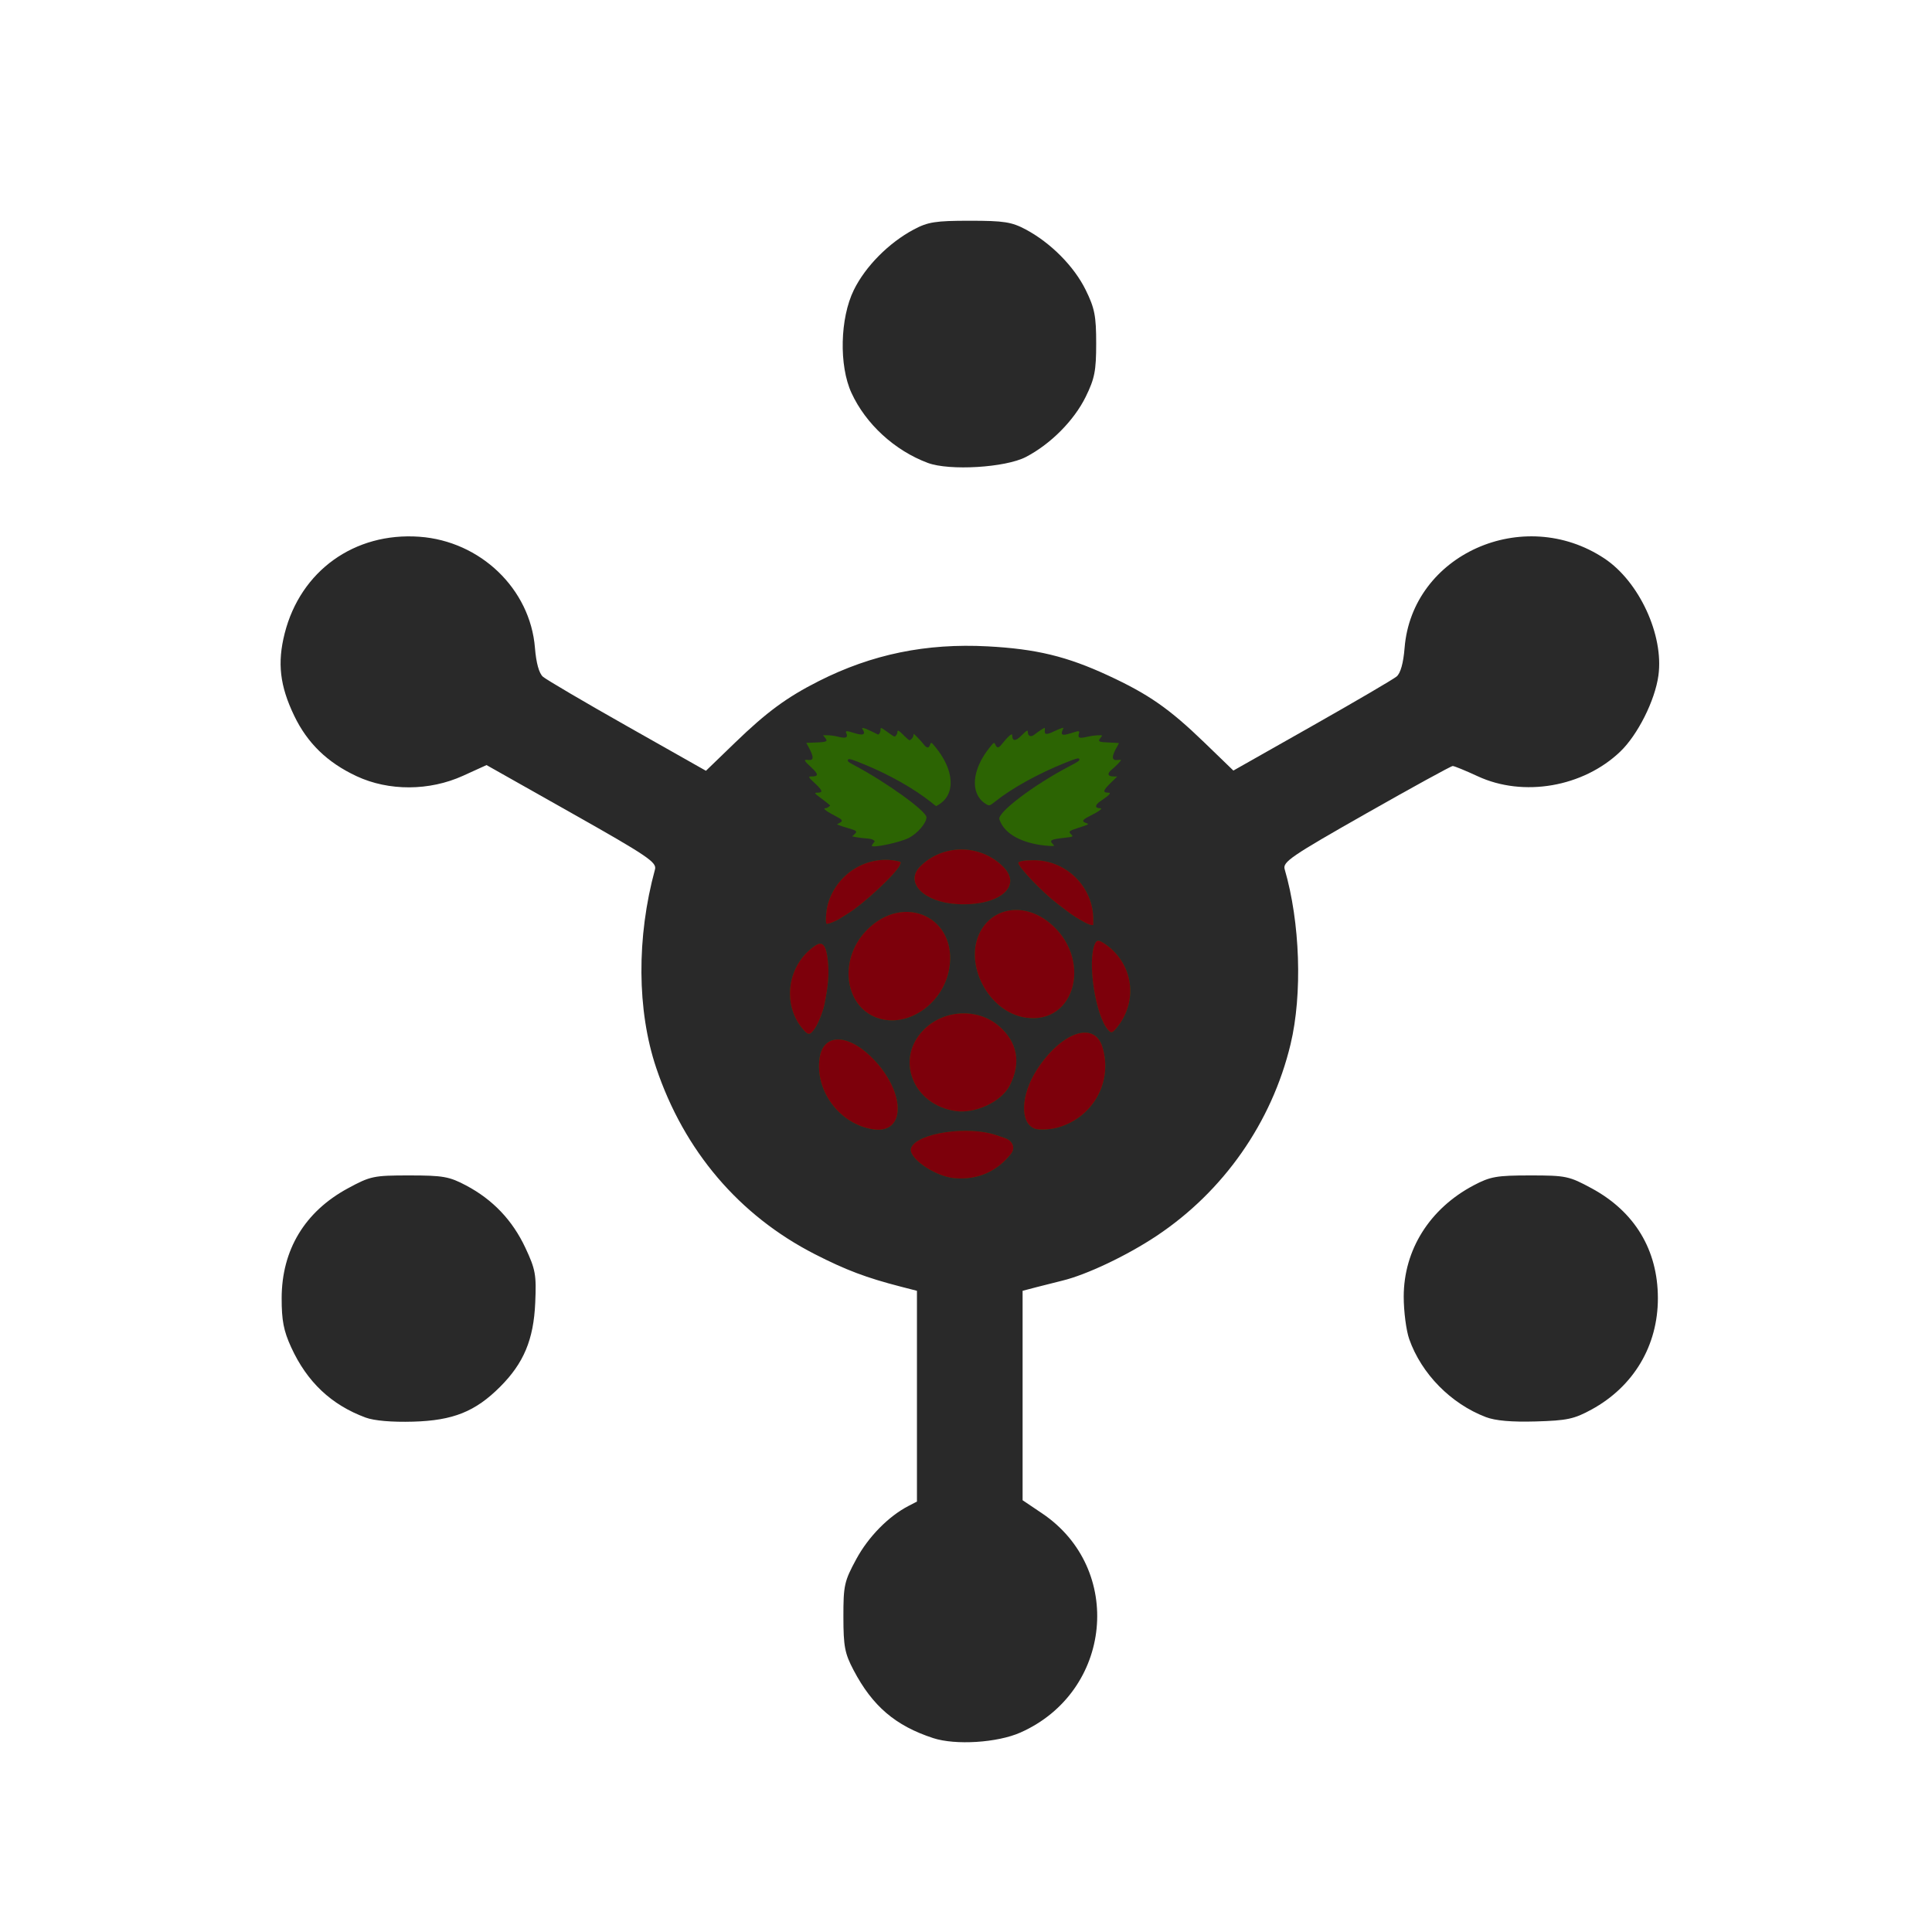 <?xml version="1.0" encoding="UTF-8" standalone="no"?>
<svg
   xmlns:dc="http://purl.org/dc/elements/1.1/"
   xmlns:cc="http://creativecommons.org/ns#"
   xmlns:rdf="http://www.w3.org/1999/02/22-rdf-syntax-ns#"
   xmlns:svg="http://www.w3.org/2000/svg"
   xmlns="http://www.w3.org/2000/svg"
   xmlns:sodipodi="http://sodipodi.sourceforge.net/DTD/sodipodi-0.dtd"
   xmlns:inkscape="http://www.inkscape.org/namespaces/inkscape"
   viewBox="0 0 512 512"
   height="512"
   width="512"
   version="1.1"
   id="svg2"
   inkscape:version="0.91 r13725"
   sodipodi:docname="entropi.svg">
  <sodipodi:namedview
     pagecolor="#ffffff"
     bordercolor="#666666"
     borderopacity="1"
     objecttolerance="10"
     gridtolerance="10"
     guidetolerance="10"
     inkscape:pageopacity="0"
     inkscape:pageshadow="2"
     inkscape:window-width="1313"
     inkscape:window-height="744"
     id="namedview9"
     showgrid="false"
     inkscape:zoom="1.1201172"
     inkscape:cx="379.87097"
     inkscape:cy="276.71177"
     inkscape:window-x="53"
     inkscape:window-y="24"
     inkscape:window-maximized="1"
     inkscape:current-layer="svg2" />
  <defs
     id="defs6">
    <filter
       inkscape:menu-tooltip="In and out glow with a possible offset and colorizable flood"
       inkscape:menu="Shadows and Glows"
       inkscape:label="Cutout Glow"
       style="color-interpolation-filters:sRGB"
       id="filter4257">
      <feOffset
         dy="3"
         dx="3"
         id="feOffset4259" />
      <feGaussianBlur
         stdDeviation="3"
         result="blur"
         id="feGaussianBlur4261" />
      <feFlood
         flood-color="rgb(0,0,0)"
         flood-opacity="1"
         result="flood"
         id="feFlood4263" />
      <feComposite
         in="flood"
         in2="SourceGraphic"
         operator="in"
         result="composite"
         id="feComposite4265" />
      <feBlend
         in="blur"
         in2="composite"
         mode="normal"
         id="feBlend4267" />
    </filter>
  </defs>
  <g
     id="g3347"
     transform="translate(4,-8)">
    <path
       inkscape:connector-curvature="0"
       style="fill:#292929;fill-opacity:1;filter:url(#filter4257)"
       d="m 240.286,465.609 c -9.978,-3.26 -16.063,-8.456 -21.082,-18.002 -2.334,-4.438 -2.687,-6.287 -2.695,-14.107 -0.009,-8.365 0.233,-9.447 3.425,-15.334 3.201,-5.905 8.521,-11.322 13.816,-14.069 l 2.25,-1.167 0,-27.926 0,-27.926 -4.25,-1.094 c -9.157,-2.356 -14.587,-4.407 -22.808,-8.611 C 188.884,327.115 174.308,309.996 166.904,288 c -5.113,-15.189 -5.231,-34.633 -0.321,-52.61 0.511,-1.871 -1.989,-3.558 -22.034,-14.873 l -22.611,-12.763 -6.219,2.829 c -8.916,4.055 -19.688,4.099 -28.219,0.115 -7.748,-3.618 -13.042,-8.75 -16.536,-16.026 -3.813,-7.941 -4.509,-13.982 -2.518,-21.831 4.204,-16.569 18.508,-26.829 35.69,-25.6 16.198,1.159 29.377,13.828 30.631,29.445 0.321,3.994 1.084,6.753 2.117,7.653 0.889,0.774 10.972,6.699 22.408,13.166 l 20.792,11.759 7.708,-7.451 c 8.4,-8.119 13.746,-12.049 22.208,-16.324 14.086,-7.116 28.465,-10.07 44.771,-9.197 12.848,0.688 20.953,2.649 31.902,7.72 10.732,4.97 16.208,8.786 25.506,17.773 l 7.679,7.423 20.821,-11.789 c 11.451,-6.484 21.548,-12.396 22.437,-13.138 1.043,-0.871 1.793,-3.562 2.117,-7.595 1.986,-24.738 31.449,-37.931 52.932,-23.701 9.234,6.116 15.803,20.338 14.333,31.028 -0.912,6.634 -5.485,15.744 -10.13,20.184 -9.816,9.383 -25.664,12.122 -37.739,6.524 C 381.4,209.225 378.409,208 377.983,208 c -0.426,0 -10.762,5.672 -22.969,12.604 -19.919,11.312 -22.129,12.824 -21.565,14.75 4.102,14.011 4.746,33.1 1.564,46.372 -4.966,20.713 -17.729,38.969 -35.52,50.807 -7.854,5.226 -18.584,10.316 -24.994,11.857 -1.65,0.397 -4.688,1.164 -6.75,1.704 l -3.75,0.983 0,27.75 0,27.75 5.158,3.471 c 21.837,14.695 18.617,47.297 -5.738,58.094 -6.102,2.705 -17.191,3.408 -23.134,1.466 z M 89.882,380.666 c -9.084,-3.363 -15.512,-9.431 -19.715,-18.612 -2.003,-4.375 -2.533,-7.115 -2.523,-13.046 0.021,-12.764 6.127,-22.895 17.522,-29.074 6.015,-3.261 6.837,-3.434 16.334,-3.433 8.886,6.8e-4 10.557,0.295 15,2.646 7.111,3.763 12.317,9.237 15.74,16.551 2.682,5.73 2.93,7.12 2.602,14.568 -0.429,9.746 -3.039,15.983 -9.315,22.26 -6.567,6.567 -12.461,8.929 -23.026,9.226 -5.66,0.159 -10.343,-0.244 -12.618,-1.086 z M 386.763,380.542 c -9.273,-3.545 -17.061,-11.469 -20.303,-20.657 -0.803,-2.275 -1.459,-7.343 -1.459,-11.261 0.001,-12.382 6.867,-23.322 18.499,-29.477 4.443,-2.351 6.114,-2.646 15,-2.646 9.496,-7.3e-4 10.319,0.172 16.334,3.433 11.395,6.178 17.502,16.31 17.522,29.074 0.021,12.598 -6.419,23.427 -17.553,29.517 -4.638,2.537 -6.496,2.936 -14.804,3.174 -6.419,0.184 -10.712,-0.191 -13.237,-1.157 z M 238.882,127.677 c -8.782,-3.277 -16.432,-10.292 -20.235,-18.554 -3.331,-7.236 -3.043,-19.797 0.623,-27.264 3.073,-6.258 9.257,-12.503 15.88,-16.037 C 238.907,63.817 240.932,63.5 250,63.5 c 9.068,0 11.093,0.317 14.849,2.321 6.623,3.534 12.807,9.779 15.88,16.037 C 283.097,86.679 283.5,88.736 283.5,96 c 0,7.264 -0.403,9.321 -2.77,14.142 -3.096,6.304 -9.331,12.575 -15.88,15.973 -5.415,2.809 -20.237,3.701 -25.967,1.562 z"
       id="path3338" />
    <g
       id="g3469"
       transform="matrix(0.179,0,0,0.179,161.686,180.476)">
      <path
         inkscape:connector-curvature="0"
         id="path3473"
         d="m 488,780.824 c -29.711,-2.362 -70.583,-30.919 -64.634,-45.159 9.164,-21.932 84.455,-33.004 126.288,-18.571 4.865,1.678 10.421,3.578 12.346,4.221 11.856,3.959 16.053,14.652 9.165,23.345 C 550.142,771.192 521.809,783.512 488,780.824 Z M 367.466,708.477 c -49.865,-7.277 -87.244,-57.239 -79.564,-106.348 5.869,-37.527 45.125,-35.154 82.045,4.959 45.825,49.79 44.395,108.229 -2.481,101.388 z m 238.8,-1.062 c -22.183,-8.229 -20.818,-49.692 2.853,-86.642 36.013,-56.218 85.421,-73.575 97.424,-34.225 15.575,51.062 -13.315,103.796 -65.19,118.995 -11.392,3.338 -28.653,4.259 -35.087,1.872 z M 489,681.363 C 425.685,672.118 399.145,604.124 442,560.952 471.773,530.959 521.603,528.415 553.063,555.281 580.961,579.105 586.629,610.483 569.089,644 556.676,667.721 518.273,685.637 489,681.363 Z M 264.259,561.501 c -33.005,-37.031 -24.794,-96.844 17.173,-125.107 10.76,-7.246 16.28,-0.507 18.648,22.77 1.943,19.101 0.483,37.4 -5.159,64.674 -2.119,10.244 -8.961,27.534 -13.634,34.456 -7.234,10.716 -9.889,11.216 -17.028,3.206 z M 715.343,561.75 c -19.219,-20.486 -31.888,-103.527 -19.622,-128.612 2.49,-5.093 5.373,-5.172 12.804,-0.354 43.524,28.222 52.198,85.429 19.023,125.466 -6.33,7.639 -7.9,8.09 -12.206,3.5 z M 378.202,544.978 c -52.807,-13.834 -64.332,-86.648 -20.78,-131.285 55.338,-56.717 135.857,-18.608 122.14,57.807 -8.868,49.404 -57.814,84.886 -101.36,73.478 z M 592.5,542.998 c -54.702,-8.227 -92.118,-79.564 -66.764,-127.292 19.378,-36.479 65.132,-42.772 101.379,-13.944 65.337,51.964 40.682,152.561 -34.614,141.236 z m 88,-140.895 C 669.869,396.371 662.173,391.501 655,385.969 651.425,383.212 644.45,377.887 639.5,374.137 617.995,357.843 582,320.176 582,313.967 582,311.521 590.823,310 605.007,310 653.211,310 693,349.614 693,397.607 l 0,8.393 -2.75,-0.061 c -1.512,-0.033 -5.9,-1.759 -9.75,-3.836 z m -382.509,1.891 c -1.891,-1.168 -0.619,-19.542 1.995,-28.821 12.652,-44.917 57.569,-73.052 102.264,-64.058 6.137,1.235 6.271,1.384 4.779,5.308 -4.763,12.528 -54.624,58.996 -79.029,73.651 -3.025,1.817 -7.792,4.77 -10.594,6.564 -6.538,4.185 -17.702,8.415 -19.415,7.356 z M 491.5,374.998 c -49.571,-2.767 -78.378,-32.206 -54.68,-55.88 33.513,-33.479 88.636,-33.358 122.571,0.269 29.814,29.543 -6.213,59.054 -67.891,55.611 z M 365,288.46 c 0,-0.297 1.012,-1.911 2.25,-3.587 l 2.25,-3.046 -2.169,-1.758 c -1.524,-1.235 -4.796,-1.946 -11,-2.391 -4.857,-0.348 -11.403,-1.152 -14.547,-1.787 l -5.715,-1.154 2.965,-2.77 c 5.072,-4.738 4.186,-5.665 -9.024,-9.434 -5.219,-1.489 -11.069,-3.377 -13,-4.196 l -3.51,-1.489 3.813,-1.98 c 5.085,-2.641 4.512,-4.668 -2.322,-8.226 C 298.032,237.813 291.469,233 296.389,233 c 1.314,0 3.452,-0.897 4.75,-1.993 l 2.361,-1.993 -3.181,-2.757 c -1.749,-1.516 -6.812,-5.429 -11.25,-8.695 C 280.059,210.93 279.488,210 284.429,210 c 8.847,0 8.048,-3.041 -3.679,-14.002 C 270.785,186.684 270.465,186 276.066,186 c 10.532,0 10.263,-3.502 -1.066,-13.89 -10.505,-9.634 -11.24,-11.476 -4.207,-10.543 8.666,1.15 8.838,-4.226 0.617,-19.187 l -3.363,-6.12 13.226,-0.503 c 17.854,-0.679 19.346,-1.49 14.138,-7.68 L 292.822,125 l 6.929,0 c 3.811,0 10.448,0.9 14.749,2 12.365,3.162 15.916,1.598 12.648,-5.574 -1.529,-3.356 0.818,-3.243 13.218,0.633 12.089,3.779 16.241,1.535 11.001,-5.945 -2.372,-3.386 2.574,-2.214 13.576,3.218 4.644,2.293 8.754,4.301 9.134,4.463 1.561,0.666 3.922,-3.167 3.922,-6.366 0,-4.456 0.368,-4.381 8.952,1.821 12.088,8.735 11.852,8.637 14.109,5.889 1.067,-1.298 1.939,-3.436 1.939,-4.75 0,-3.854 1.937,-2.843 9.788,5.111 4.232,4.287 7.898,7.221 8.557,6.848 2.88,-1.627 4.592,-3.787 5.202,-6.564 l 0.661,-3.009 5.458,5.363 c 3.002,2.95 7.097,7.5 9.101,10.113 4.569,5.957 7.524,6.351 9.369,1.25 1.638,-4.53 1.896,-4.467 7.125,1.75 29.431,34.988 31.551,71.75 5.017,86.977 l -3.01,1.727 -8.384,-6.615 C 427.352,203.986 392.706,184.315 356.5,169.186 c -19.144,-8 -25.397,-9.957 -26.44,-8.277 -1.487,2.397 -0.322,3.478 9.211,8.547 C 387.356,195.025 446,237.354 446,246.492 c 0,8.372 -13.048,23.709 -25.829,30.358 C 406.82,283.796 365,292.596 365,288.46 Z m 249.5,-1.043 c -32.502,-5.018 -54.123,-18.595 -60.531,-38.01 -3.258,-9.873 50.713,-50.763 103.531,-78.438 13.654,-7.154 15.596,-8.554 14.789,-10.659 -0.821,-2.14 -3.946,-1.316 -21.081,5.555 -39.804,15.961 -79.384,37.901 -103.708,57.488 -8.2,6.603 -8.764,6.689 -15.141,2.314 -21.9,-15.024 -19.062,-49.64 6.718,-81.916 7.131,-8.928 7.016,-8.875 9.222,-4.25 2.195,4.604 4.581,4.477 8.544,-0.454 C 567.11,126.27 573,121.173 573,125.066 c 0,8.978 4.875,9.148 13.495,0.471 7.547,-7.596 9.505,-8.829 9.505,-5.987 0,7.002 4.627,8.817 10.404,4.082 C 610.706,120.107 619.957,114 620.995,114 c 0.332,0 0.432,1.472 0.222,3.27 -0.808,6.925 2.112,7.444 12.891,2.293 5.166,-2.469 10.627,-4.779 12.136,-5.133 l 2.744,-0.644 -1.484,3.551 c -3.118,7.461 -0.152,8.605 12.12,4.674 12.585,-4.031 13.492,-3.998 12.128,0.449 -2.075,6.761 0.527,7.642 13.436,4.547 C 692.984,125.138 706,124.261 706,125.606 c 0,0.333 -1.153,1.976 -2.563,3.651 -4.227,5.023 -2.142,5.996 14.02,6.545 7.449,0.253 13.543,0.658 13.543,0.901 0,0.243 -1.105,2.326 -2.455,4.63 -8.767,14.959 -8.713,21.315 0.17,20.271 2.906,-0.342 5.284,-0.27 5.284,0.159 0,1.194 -7.937,9.391 -13.142,13.572 -7.882,6.332 -6.889,10.645 2.463,10.691 l 5.179,0.026 -9.75,9.535 C 707.25,206.832 706.521,210 715.434,210 720.32,210 716.762,213.756 703.25,222.862 695.267,228.242 695.119,233 702.934,233 c 5.089,0 -1.133,4.632 -16.61,12.365 -9.747,4.87 -10.68,7.373 -3.616,9.704 4.612,1.522 3.848,1.972 -11.958,7.048 -13.91,4.467 -14.944,5.473 -10.209,9.922 3.266,3.068 2.416,3.428 -11.716,4.962 -18.326,1.988 -21.212,3.613 -15.887,8.938 C 634.072,287.072 635,288.225 635,288.5 c 0,0.923 -11.415,0.319 -20.5,-1.083 z"
         style="fill:#2c6403" />
      <path
         inkscape:connector-curvature="0"
         id="path3471"
         d="m 488,780.824 c -29.711,-2.362 -70.583,-30.919 -64.634,-45.159 9.164,-21.932 84.455,-33.004 126.288,-18.571 4.865,1.678 10.421,3.578 12.346,4.221 11.856,3.959 16.053,14.652 9.165,23.345 C 550.142,771.192 521.809,783.512 488,780.824 Z M 367.466,708.477 c -49.865,-7.277 -87.244,-57.239 -79.564,-106.348 5.869,-37.527 45.125,-35.154 82.045,4.959 45.825,49.79 44.395,108.229 -2.481,101.388 z m 238.8,-1.062 c -22.183,-8.229 -20.818,-49.692 2.853,-86.642 36.013,-56.218 85.421,-73.575 97.424,-34.225 15.575,51.062 -13.315,103.796 -65.19,118.995 -11.392,3.338 -28.653,4.259 -35.087,1.872 z M 489,681.363 C 425.685,672.118 399.145,604.124 442,560.952 471.773,530.959 521.603,528.415 553.063,555.281 580.961,579.105 586.629,610.483 569.089,644 556.676,667.721 518.273,685.637 489,681.363 Z M 264.259,561.501 c -33.005,-37.031 -24.794,-96.844 17.173,-125.107 10.76,-7.246 16.28,-0.507 18.648,22.77 1.943,19.101 0.483,37.4 -5.159,64.674 -2.119,10.244 -8.961,27.534 -13.634,34.456 -7.234,10.716 -9.889,11.216 -17.028,3.206 z M 715.343,561.75 c -19.219,-20.486 -31.888,-103.527 -19.622,-128.612 2.49,-5.093 5.373,-5.172 12.804,-0.354 43.524,28.222 52.198,85.429 19.023,125.466 -6.33,7.639 -7.9,8.09 -12.206,3.5 z M 378.202,544.978 c -52.807,-13.834 -64.332,-86.648 -20.78,-131.285 55.338,-56.717 135.857,-18.608 122.14,57.807 -8.868,49.404 -57.814,84.886 -101.36,73.478 z M 592.5,542.998 c -54.702,-8.227 -92.118,-79.564 -66.764,-127.292 19.378,-36.479 65.132,-42.772 101.379,-13.944 65.337,51.964 40.682,152.561 -34.614,141.236 z m 88,-140.895 C 669.869,396.371 662.173,391.501 655,385.969 651.425,383.212 644.45,377.887 639.5,374.137 617.995,357.843 582,320.176 582,313.967 582,311.521 590.823,310 605.007,310 653.211,310 693,349.614 693,397.607 l 0,8.393 -2.75,-0.061 c -1.512,-0.033 -5.9,-1.759 -9.75,-3.836 z m -382.509,1.891 c -1.891,-1.168 -0.619,-19.542 1.995,-28.821 12.652,-44.917 57.569,-73.052 102.264,-64.058 6.137,1.235 6.271,1.384 4.779,5.308 -4.763,12.528 -54.624,58.996 -79.029,73.651 -3.025,1.817 -7.792,4.77 -10.594,6.564 -6.538,4.185 -17.702,8.415 -19.415,7.356 z M 491.5,374.998 c -49.571,-2.767 -78.378,-32.206 -54.68,-55.88 33.513,-33.479 88.636,-33.358 122.571,0.269 29.814,29.543 -6.213,59.054 -67.891,55.611 z"
         style="fill:#7d000b" />
    </g>
  </g>
</svg>
